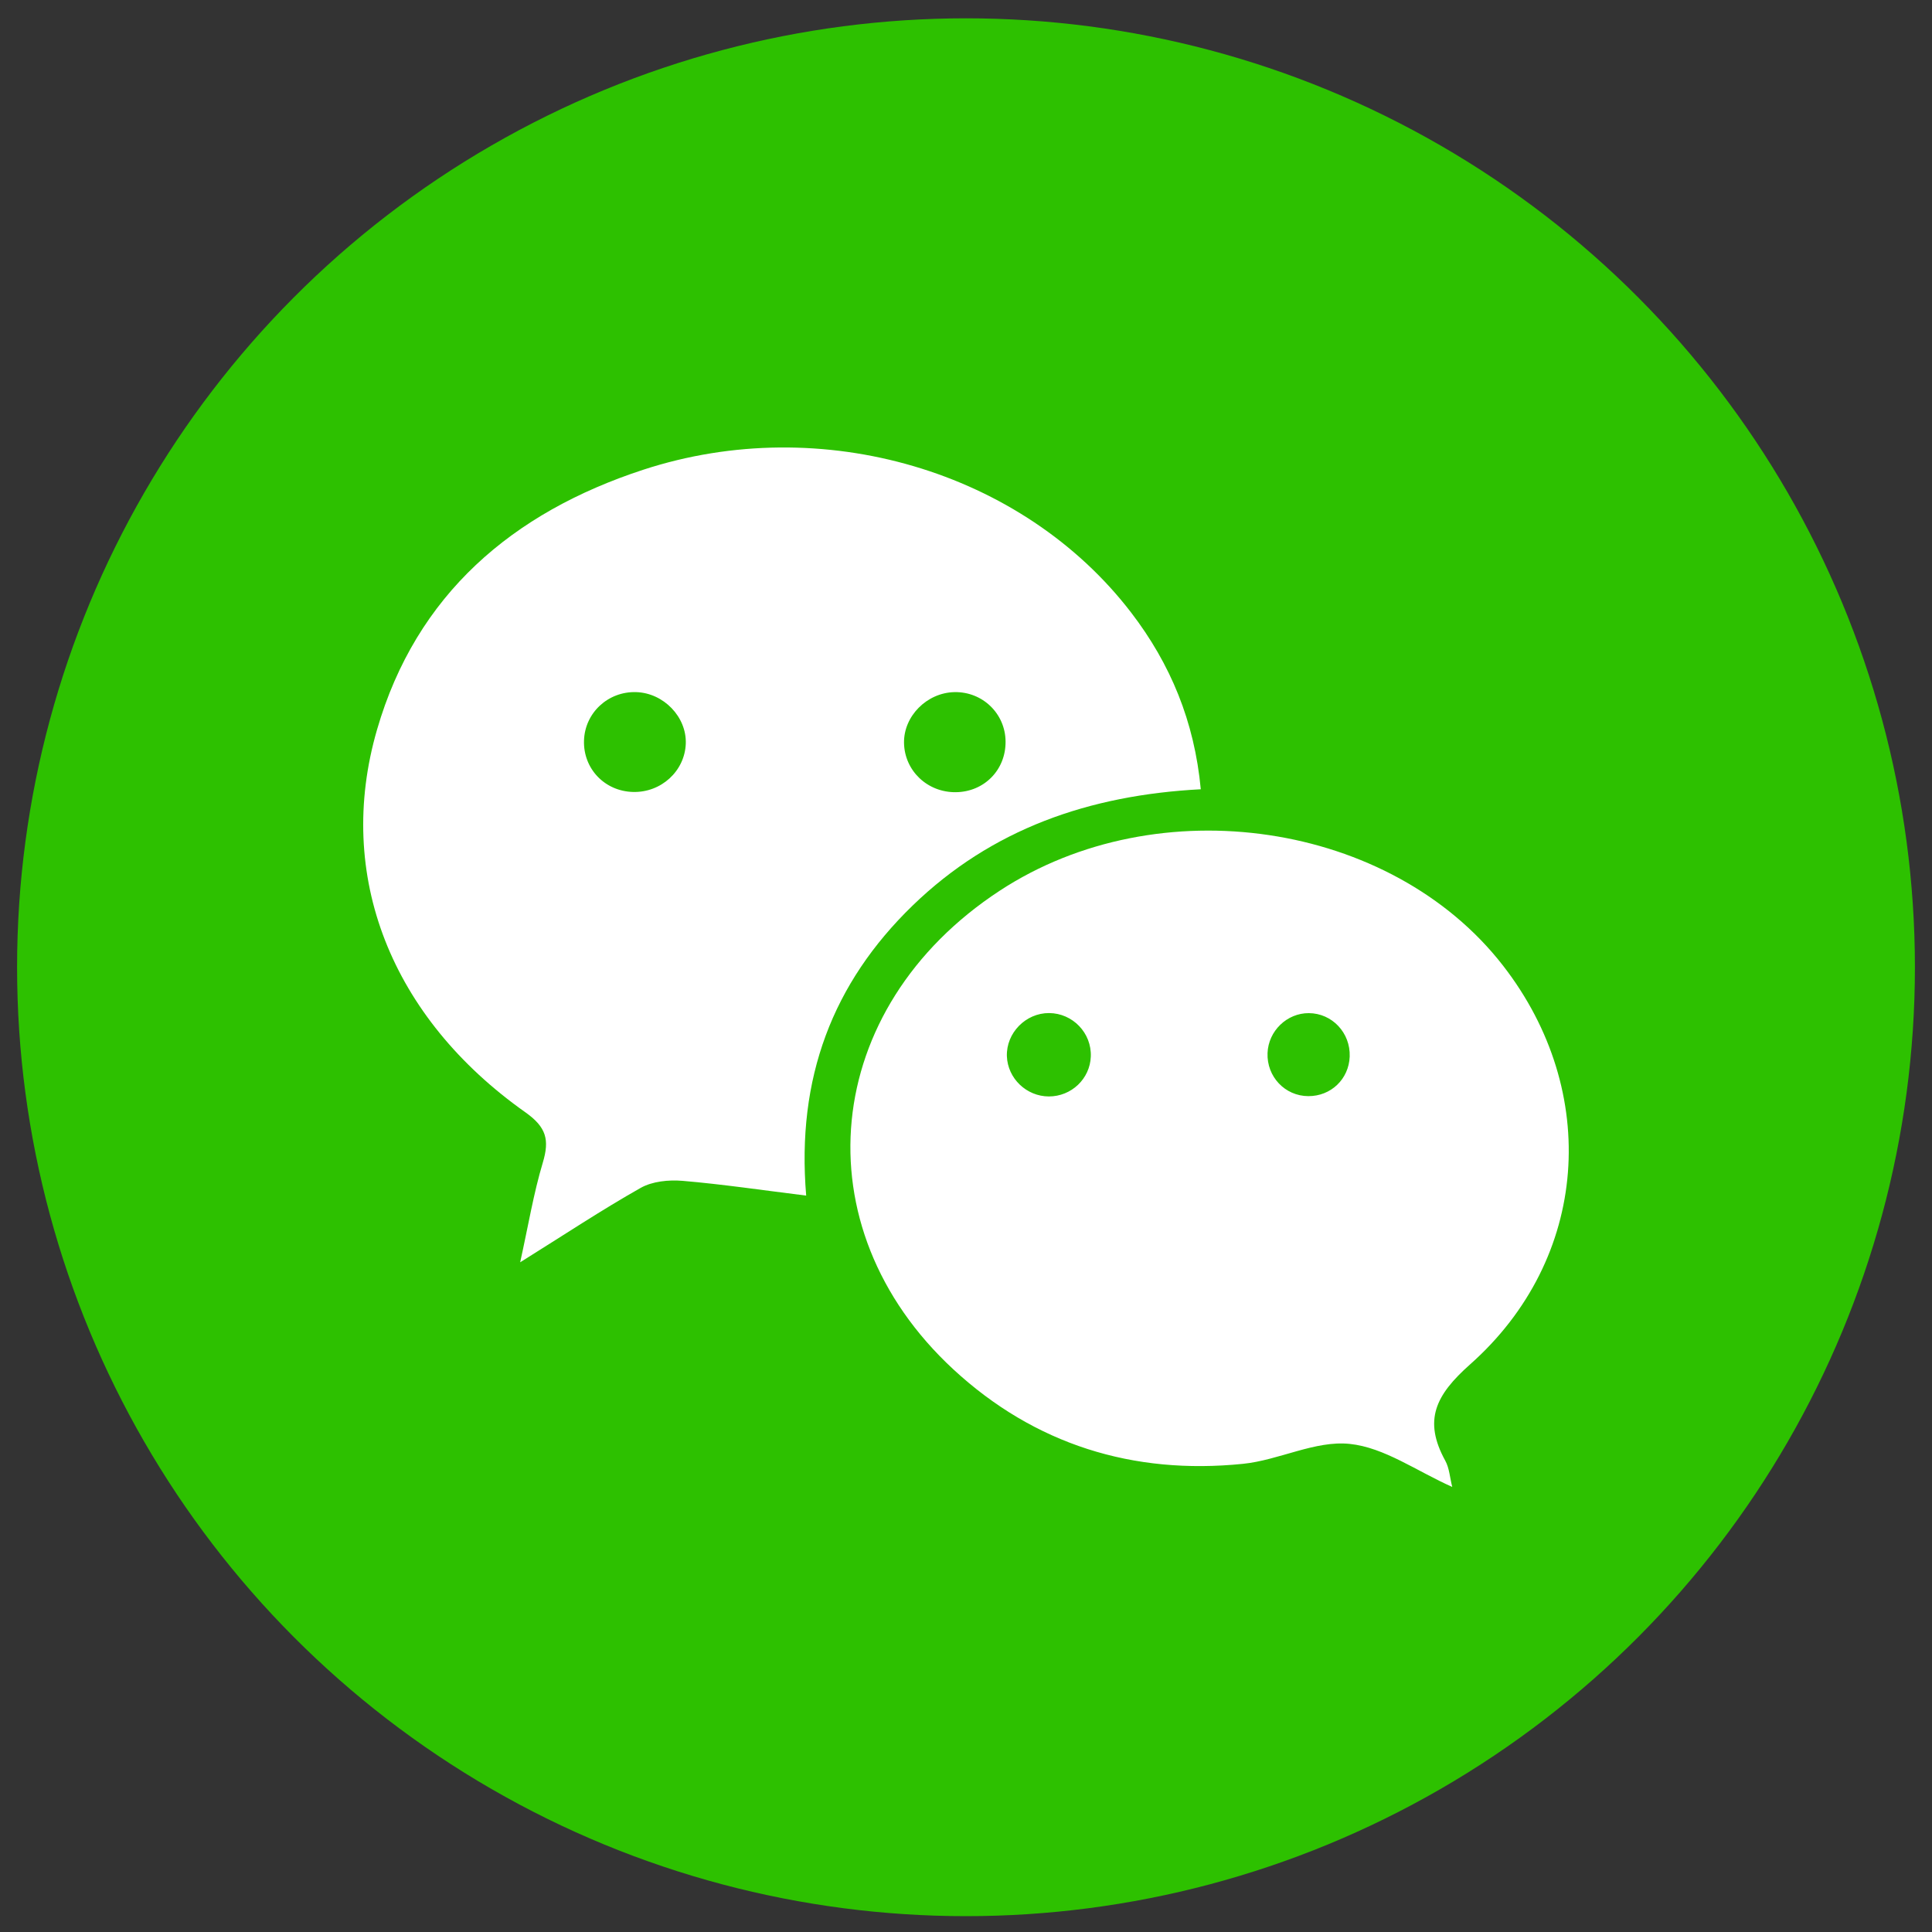 <?xml version="1.0" encoding="utf-8"?>
<!-- Generator: Adobe Illustrator 21.1.0, SVG Export Plug-In . SVG Version: 6.00 Build 0)  -->
<svg version="1.1" id="圖層_1" xmlns="http://www.w3.org/2000/svg" xmlns:xlink="http://www.w3.org/1999/xlink" x="0px" y="0px"
	 viewBox="0 0 2500 2500" style="enable-background:new 0 0 2500 2500;" xml:space="preserve">
<rect x="0" y="0" width="2500" height="2500" fill="#333333" stroke="none"/>
<style type="text/css">
	.st0{fill:#2DC100;}
	.st1{fill:#FFFFFF;}
</style>
<circle class="st0" cx="1250" cy="1251.6" r="1227.9"/>
<g>
	<path class="st1" d="M1553.8,1021.3c-144.8,7.6-270.7,51.5-373,150.6c-103.3,100.2-150.4,223-137.6,375.2
		c-56.6-7-108.2-14.7-160-19.1c-17.9-1.5-39.2,0.6-54.3,9.2c-50.3,28.4-98.6,60.5-155.8,96.2c10.5-47.5,17.3-89,29.3-129
		c8.8-29.4,4.7-45.7-22.3-64.9C506.3,1316.9,433,1133.2,487.9,944.1c50.7-174.9,175.3-281,344.6-336.3
		c231.1-75.5,490.7,1.5,631.3,185C1514.5,859,1545.6,933.4,1553.8,1021.3L1553.8,1021.3z M887.4,962.4c1.3-34.6-28.6-65.7-64.2-66.8
		c-36.4-1.1-66.4,26.8-67.5,62.7c-1.1,36.4,26.8,65.6,63.5,66.5C855.5,1025.7,886,997.9,887.4,962.4L887.4,962.4z M1235.1,895.6
		c-35.7,0.7-65.9,31.1-65.3,65.8c0.7,36,30.3,64.1,67,63.7c36.8-0.4,64.8-28.9,64.4-65.7C1300.9,923.4,1271.4,894.9,1235.1,895.6z"
		/>
	<path class="st1" d="M1879.2,1924.1c-45.9-20.4-87.9-51.1-132.7-55.7c-44.6-4.7-91.5,21.1-138.2,25.8
		c-142.2,14.5-269.5-25.1-374.6-122.2c-199.7-184.7-171.2-468,59.9-619.4c205.4-134.6,506.6-89.7,651.4,97
		c126.4,162.9,111.5,379.2-42.8,516c-44.6,39.6-60.7,72.2-32.1,124.4C1875.5,1899.7,1876.1,1912,1879.2,1924.1L1879.2,1924.1z
		 M1357.2,1418.8c29.2,0,53.2-22.8,54.3-51.6c1.2-30.5-23.4-56.1-54-56.3c-30.3-0.1-55.6,25.8-54.6,55.9
		C1304,1395.5,1328.2,1418.7,1357.2,1418.8L1357.2,1418.8z M1693.7,1311c-28.3-0.2-52.4,23-53.5,51.6c-1.2,30.6,22.6,55.7,52.8,55.8
		c29.3,0.1,52.4-22.1,53.5-51.2C1747.6,1336.5,1723.8,1311.2,1693.7,1311z"/>
</g>
</svg>
